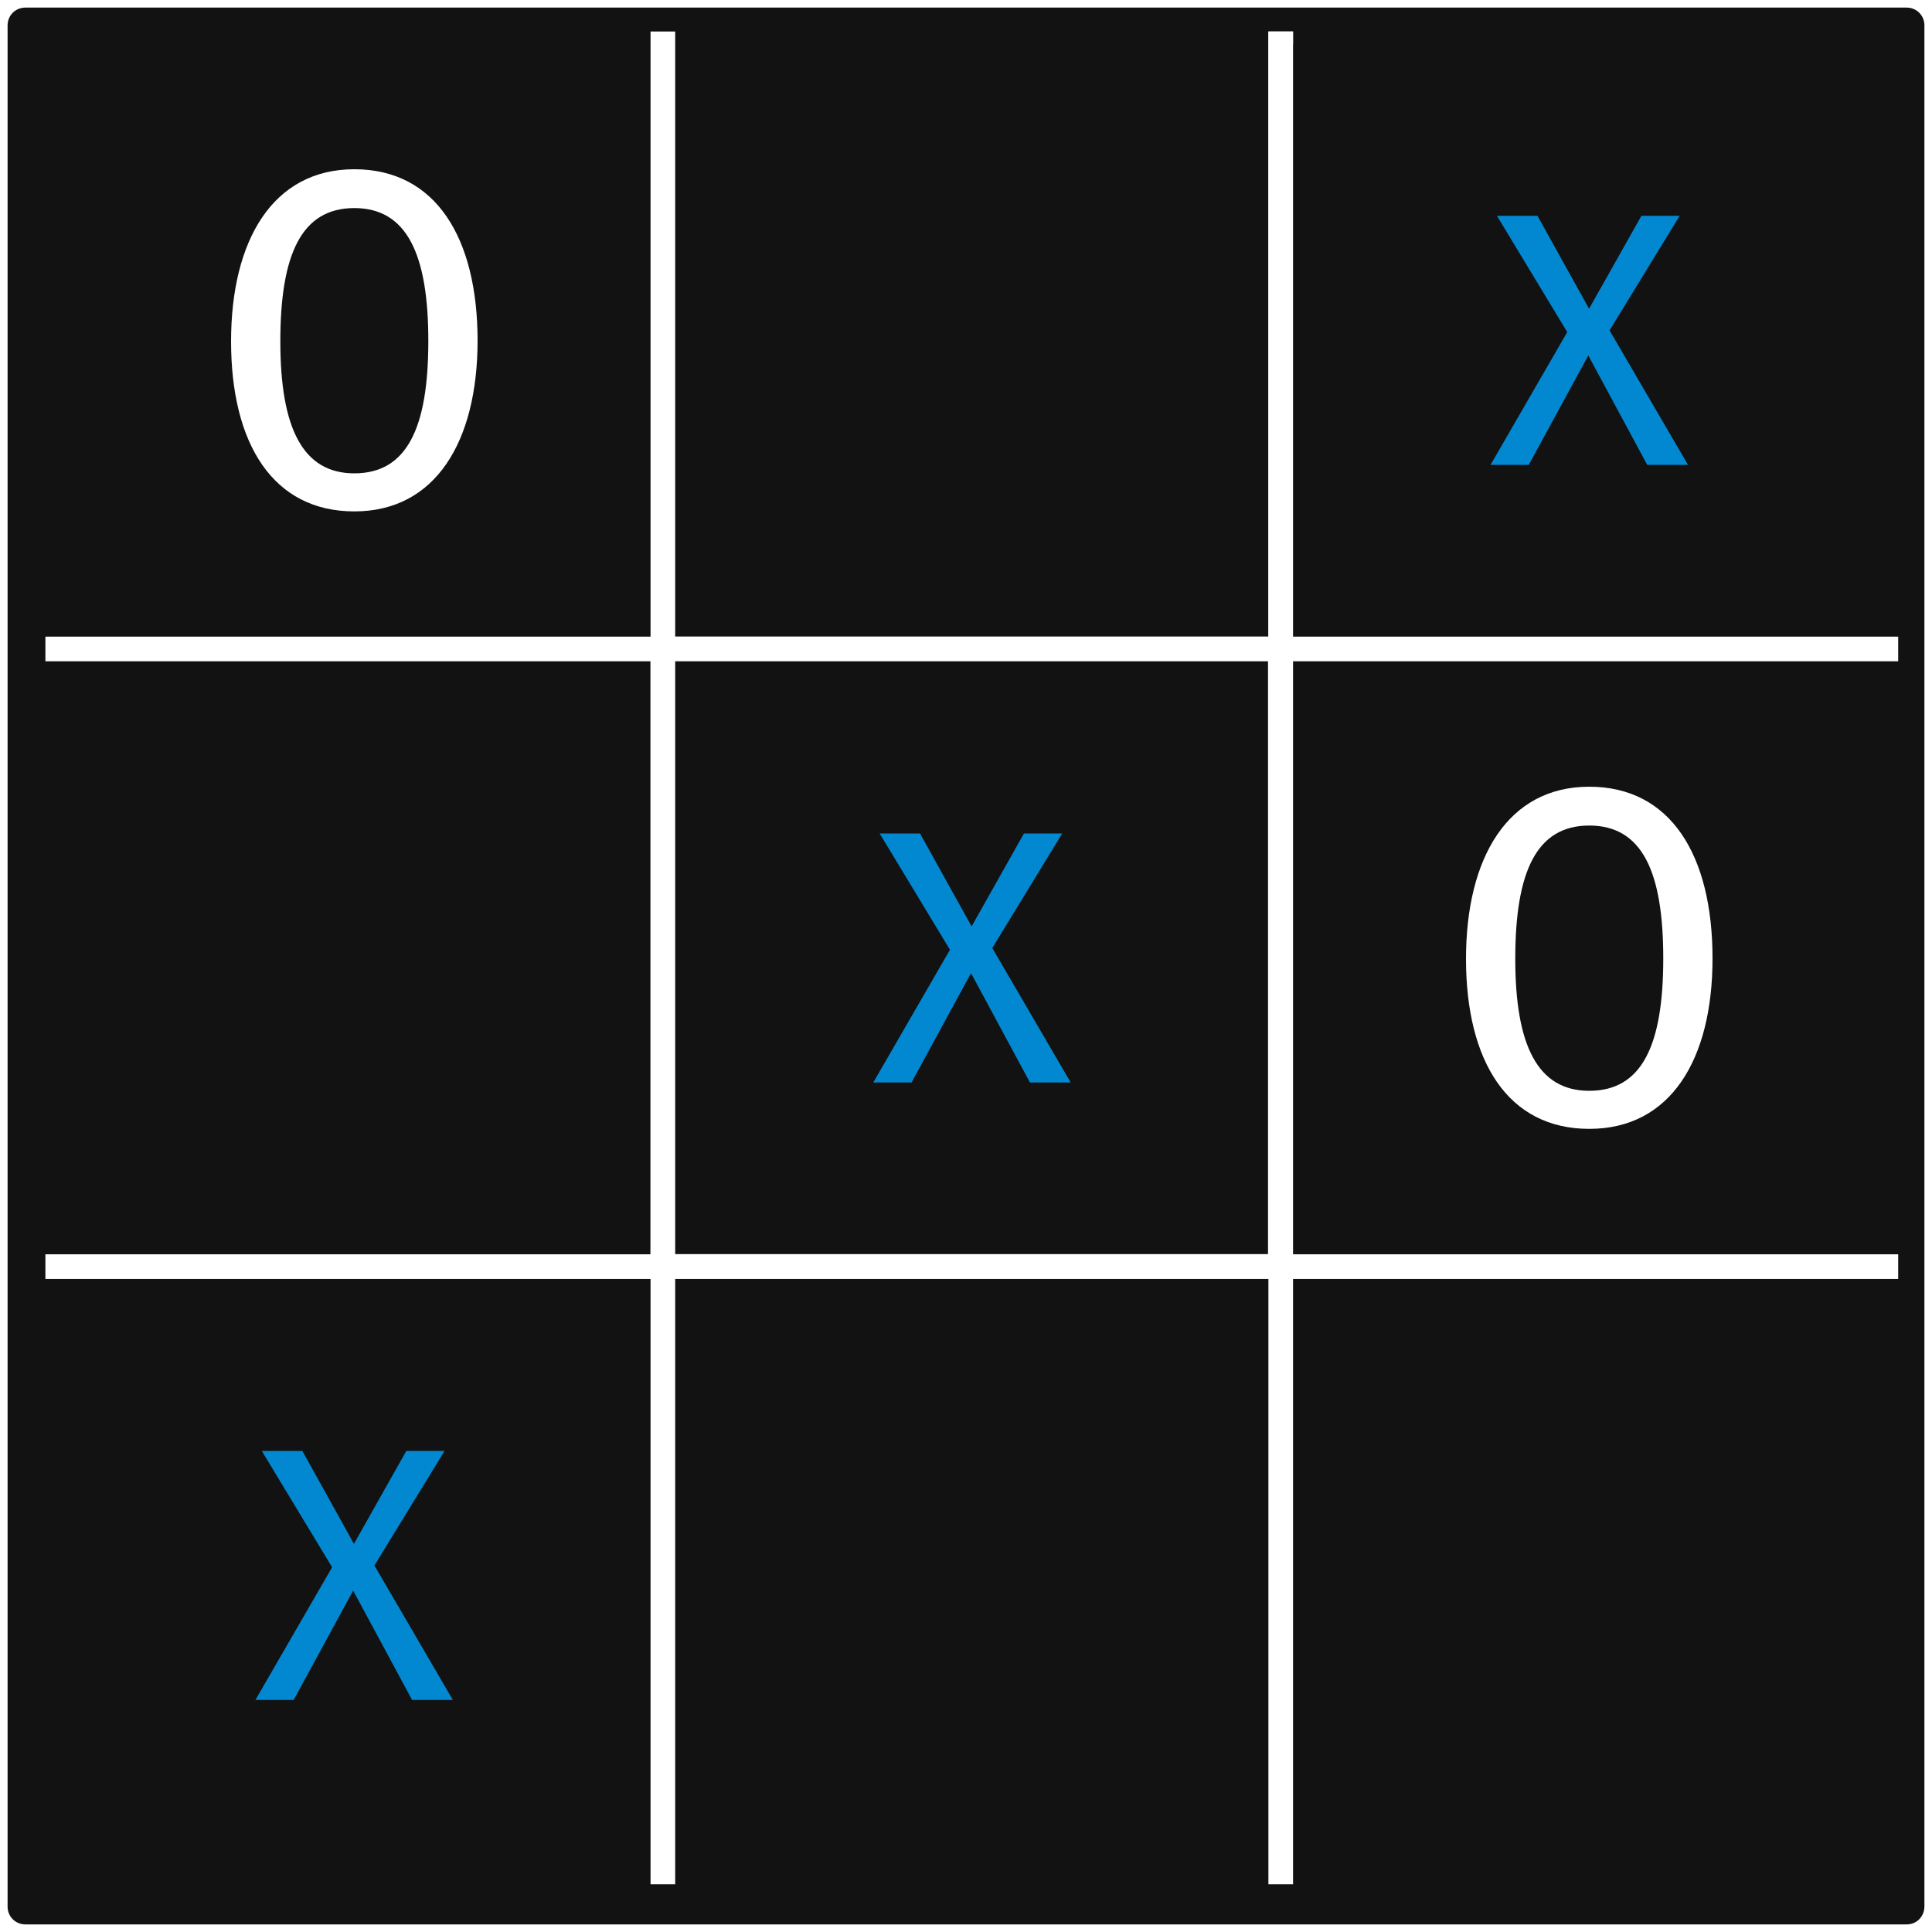 <?xml version="1.0" encoding="utf-8"?>
<!-- Generator: Adobe Illustrator 18.0.0, SVG Export Plug-In . SVG Version: 6.00 Build 0)  -->
<!DOCTYPE svg PUBLIC "-//W3C//DTD SVG 1.1//EN" "http://www.w3.org/Graphics/SVG/1.1/DTD/svg11.dtd">
<svg version="1.1" id="Layer_1" xmlns="http://www.w3.org/2000/svg" xmlns:xlink="http://www.w3.org/1999/xlink" x="0px" y="0px"
	 viewBox="-20 -220 1000 1000" enable-background="new -20 -220 1000 1000" xml:space="preserve">
<rect x="-20" y="-220" width="1000" height="1000" fill="#333333" stroke="none"/>
<path fill="#121212" stroke="#FFFFFF" stroke-width="13.057" stroke-miterlimit="10" d="M966.9,782.6H-6.9c-8.7,0-15.7-7-15.7-15.7
	v-973.8c0-8.7,7-15.7,15.7-15.7h973.8c8.7,0,15.7,7,15.7,15.7v973.8C982.5,775.7,975.6,782.6,966.9,782.6z"/>
<polyline fill="#121212" stroke="#FFFFFF" stroke-width="12.752" stroke-miterlimit="10" points="323.1,-203.7 323.1,115.9 
	3.5,115.9 "/>
<polyline fill="#121212" stroke="#FFFFFF" stroke-width="12.752" stroke-miterlimit="10" points="642.9,-203.7 642.9,115.9 
	323.1,115.9 "/>
<polyline fill="#121212" stroke="#FFFFFF" stroke-width="12.752" stroke-miterlimit="10" points="962.5,115.9 642.9,115.9 
	642.9,-203.7 "/>
<polyline fill="#121212" stroke="#FFFFFF" stroke-width="12.752" stroke-miterlimit="10" points="323.1,115.9 323.1,435.6 
	3.5,435.6 "/>
<rect x="323.1" y="115.9" fill="#121212" stroke="#FFFFFF" stroke-width="12.752" stroke-miterlimit="10" width="319.6" height="319.6"/>
<polyline fill="#121212" stroke="#FFFFFF" stroke-width="12.752" stroke-miterlimit="10" points="962.5,435.6 642.9,435.6 
	642.9,115.9 "/>
<line fill="none" stroke="#FFFFFF" stroke-width="12.752" stroke-miterlimit="10" x1="323.1" y1="435.6" x2="323.1" y2="755.3"/>
<polyline fill="#121212" stroke="#FFFFFF" stroke-width="12.752" stroke-miterlimit="10" points="323.1,435.6 642.9,435.6 
	642.9,755.3 "/>
<path fill="#121212" stroke="#FFFFFF" stroke-width="12.752" stroke-miterlimit="10" d="M642.9,435.6"/>
<g>
	<path fill="#0288D1" d="M456.2,211.4l26.7,48.1l27.1-48.1h19.8l-36.2,59.3l40.6,69.6h-21.1l-30.5-56.6l-30.8,56.6H432l39.7-68.7
		l-36.4-60.2L456.2,211.4L456.2,211.4z"/>
</g>
<g>
	<path fill="#0288D1" d="M775.8-108.3l26.7,48.1l27.1-48.1h19.8l-36.3,59.3l40.6,69.6h-21.1l-30.5-56.6l-30.8,56.6h-19.8l39.7-68.7
		l-36.4-60.2H775.8z"/>
</g>
<g>
	<path fill="#0288D1" d="M136.5,531l26.7,48.1l27.1-48.1h19.8l-36.3,59.3l40.6,69.6h-21.1l-30.5-56.6l-30.8,56.6h-19.8l39.7-68.7
		L115.5,531H136.5z"/>
</g>
<g>
	<path fill="#FFFFFF" d="M163.4,44.7c-42.1,0-63.8-35-63.8-88c0-52.3,21.6-89.1,63.8-89.1s63.8,35.5,63.8,88.9
		C227.1,8.5,205.5,44.7,163.4,44.7z M163.4-112.3c-27.3,0-38.3,23.8-38.3,69c0,44.9,11.6,68.3,38.3,68.3c27.3,0,38.3-23.6,38.3-68.5
		S190.6-112.3,163.4-112.3z"/>
</g>
<g>
	<path fill="#FFFFFF" d="M802.6,364.3c-42.1,0-63.8-35-63.8-88c0-52.3,21.6-89.1,63.8-89.1s63.8,35.5,63.8,88.9
		C866.4,328.1,844.9,364.3,802.6,364.3z M802.6,207.3c-27.3,0-38.3,23.8-38.3,69c0,44.9,11.6,68.3,38.3,68.3
		c27.3,0,38.3-23.6,38.3-68.5S830,207.3,802.6,207.3z"/>
</g>
</svg>
